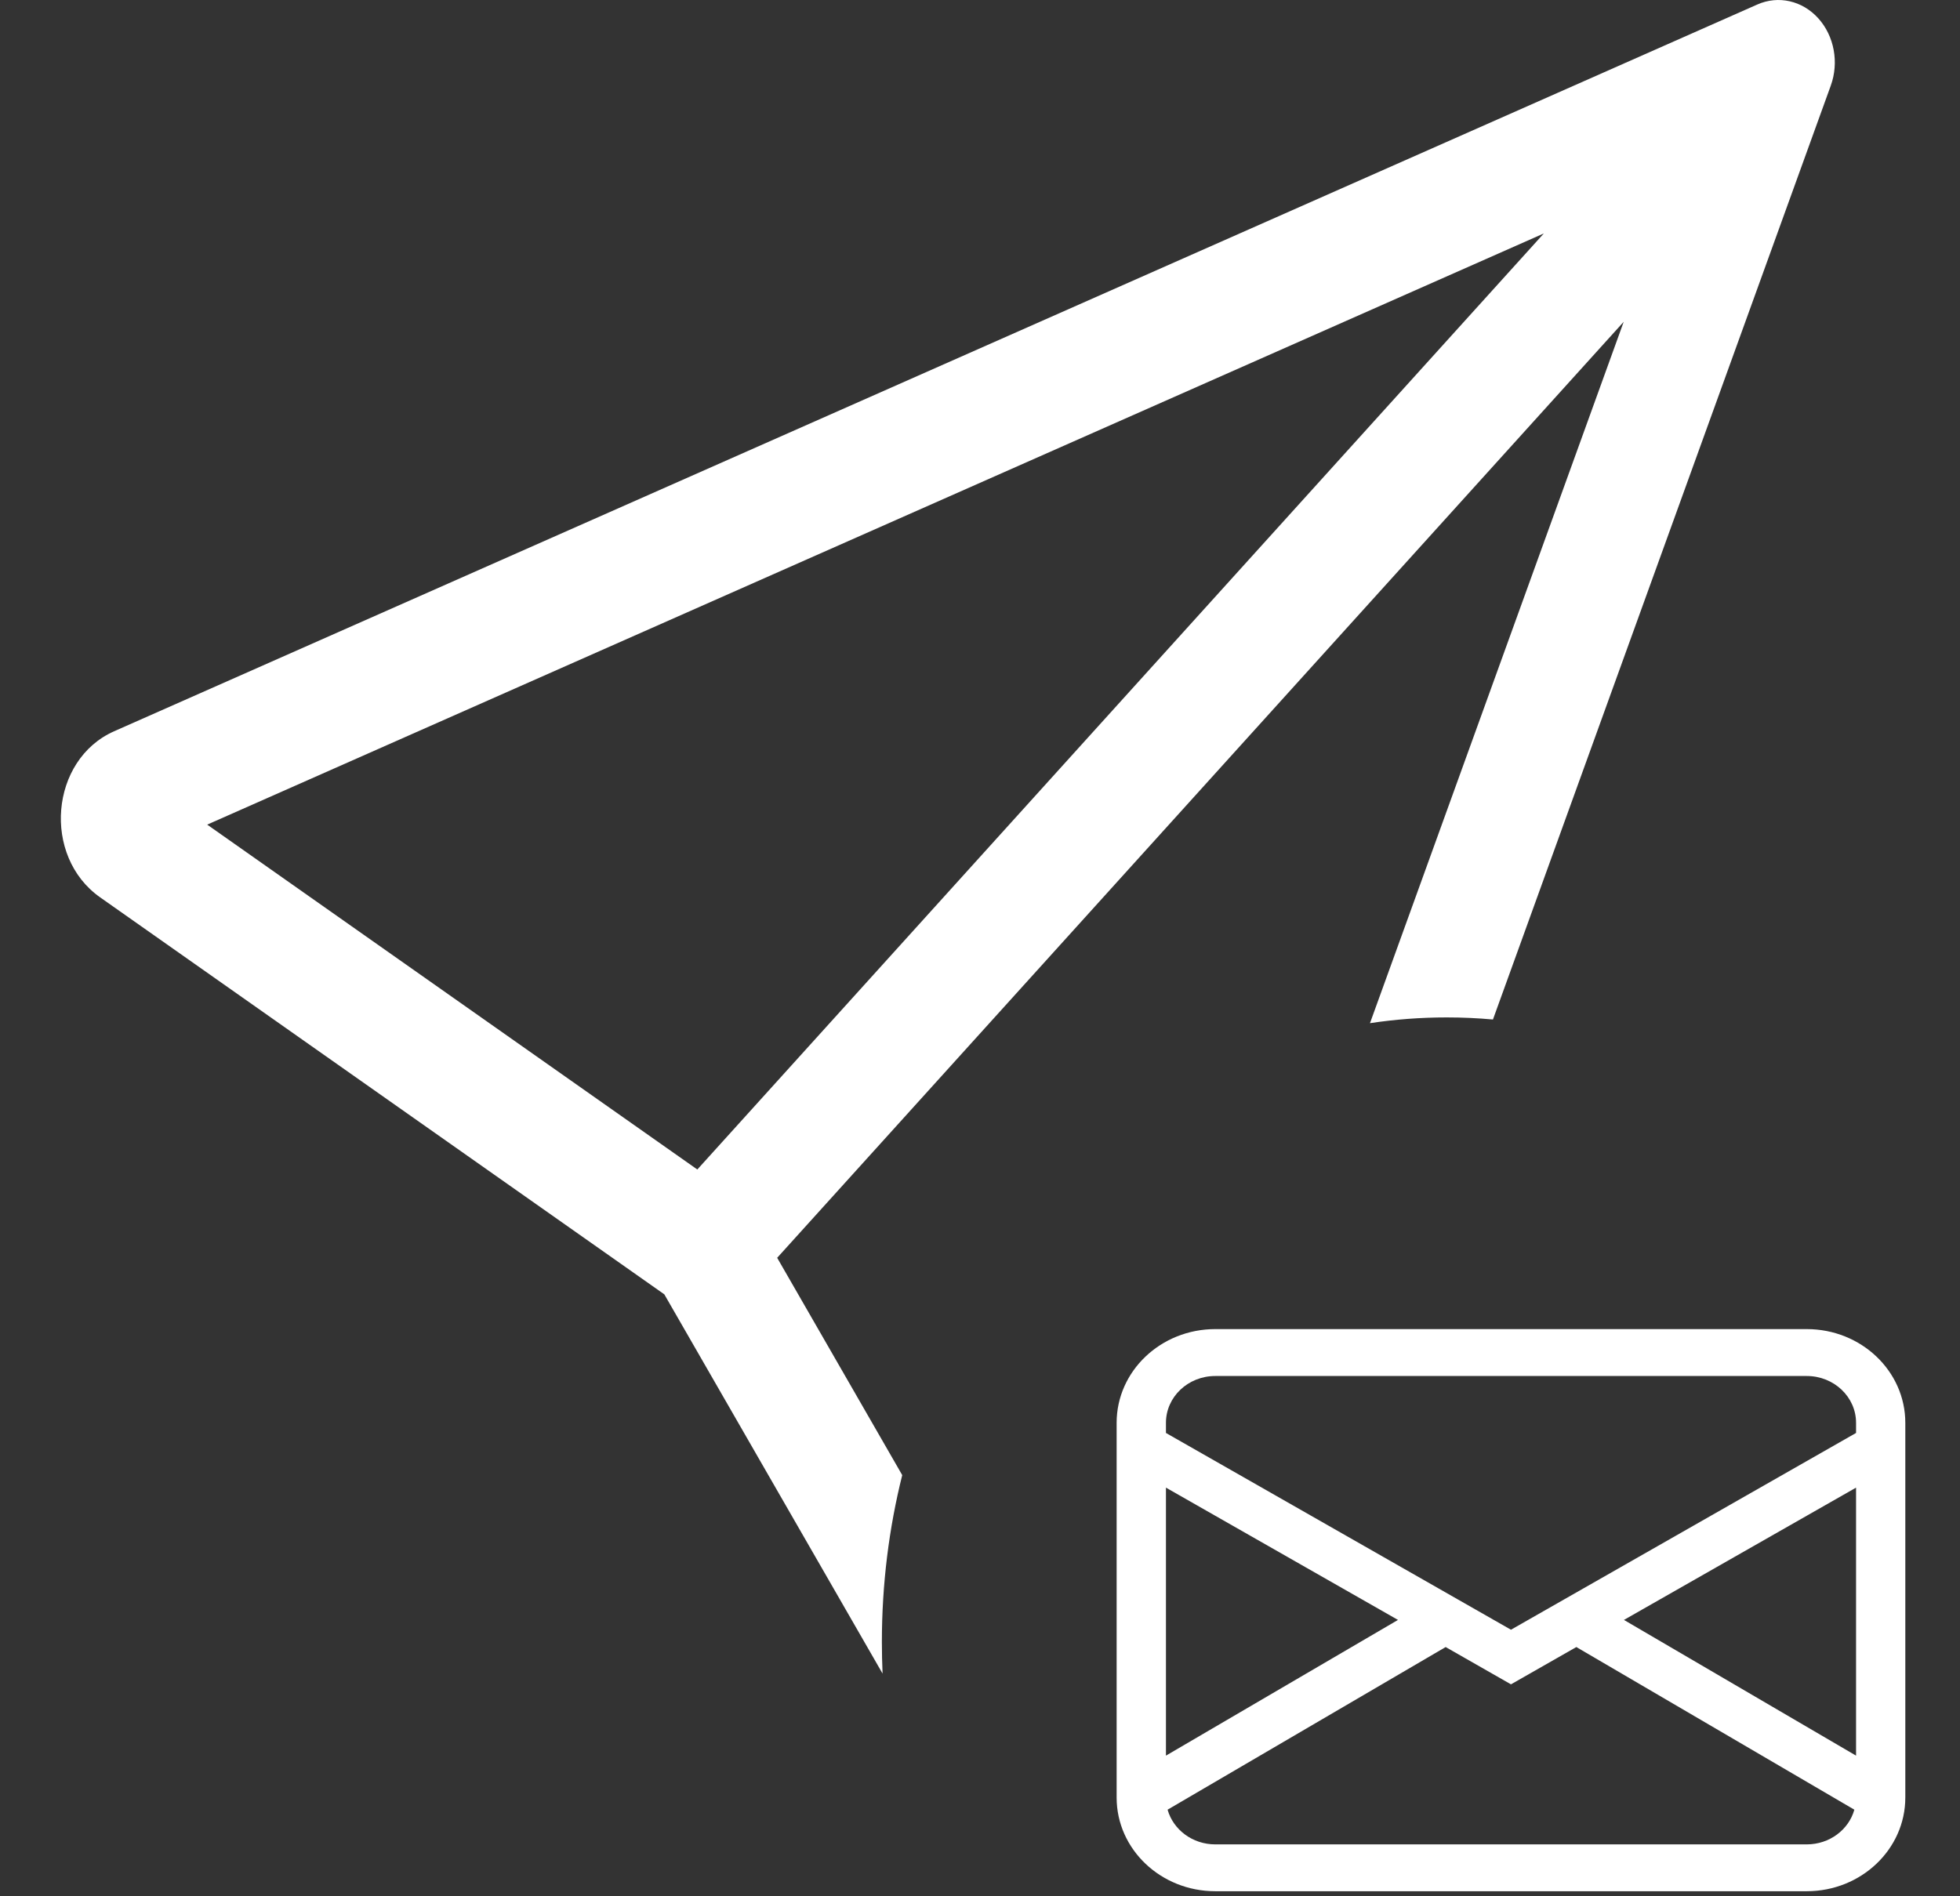<svg width="31" height="30" viewBox="0 0 31 30" fill="none" xmlns="http://www.w3.org/2000/svg">
<rect x="0" y="0" width="31" height="30" fill="#333333" stroke="none"/>
<path fill-rule="evenodd" clip-rule="evenodd" d="M28.758 0.289C29.011 0.569 29.089 0.988 28.956 1.355L23.613 16.129C23.372 16.107 23.127 16.096 22.881 16.096C22.47 16.096 22.065 16.127 21.668 16.187L25.681 5.091L12.292 19.899L14.27 23.337C14.06 24.177 13.948 25.063 13.948 25.977C13.948 26.145 13.952 26.312 13.959 26.477L10.507 20.477L1.583 14.196C0.662 13.547 0.791 12.018 1.805 11.569L27.795 0.071C28.127 -0.076 28.506 0.01 28.758 0.289ZM24.418 3.693L3.277 13.046L11.029 18.502L24.418 3.693ZM19.221 21.027C18.36 21.027 17.661 21.691 17.661 22.51V28.438C17.661 29.256 18.36 29.92 19.221 29.92H28.576C29.437 29.92 30.135 29.256 30.135 28.438V22.51C30.135 21.691 29.437 21.027 28.576 21.027H19.221ZM18.441 22.51C18.441 22.1 18.79 21.769 19.221 21.769H28.576C29.007 21.769 29.356 22.1 29.356 22.51V22.67L23.898 25.783L18.441 22.67V22.51ZM25.685 25.628L29.356 23.535V27.775L25.685 25.628ZM24.932 26.057L29.329 28.63C29.241 28.946 28.937 29.179 28.576 29.179H19.221C18.86 29.179 18.556 28.946 18.467 28.63L22.865 26.057L23.898 26.647L24.932 26.057ZM22.111 25.628L18.441 27.775V23.535L22.111 25.628Z" fill="white"/>
</svg>
